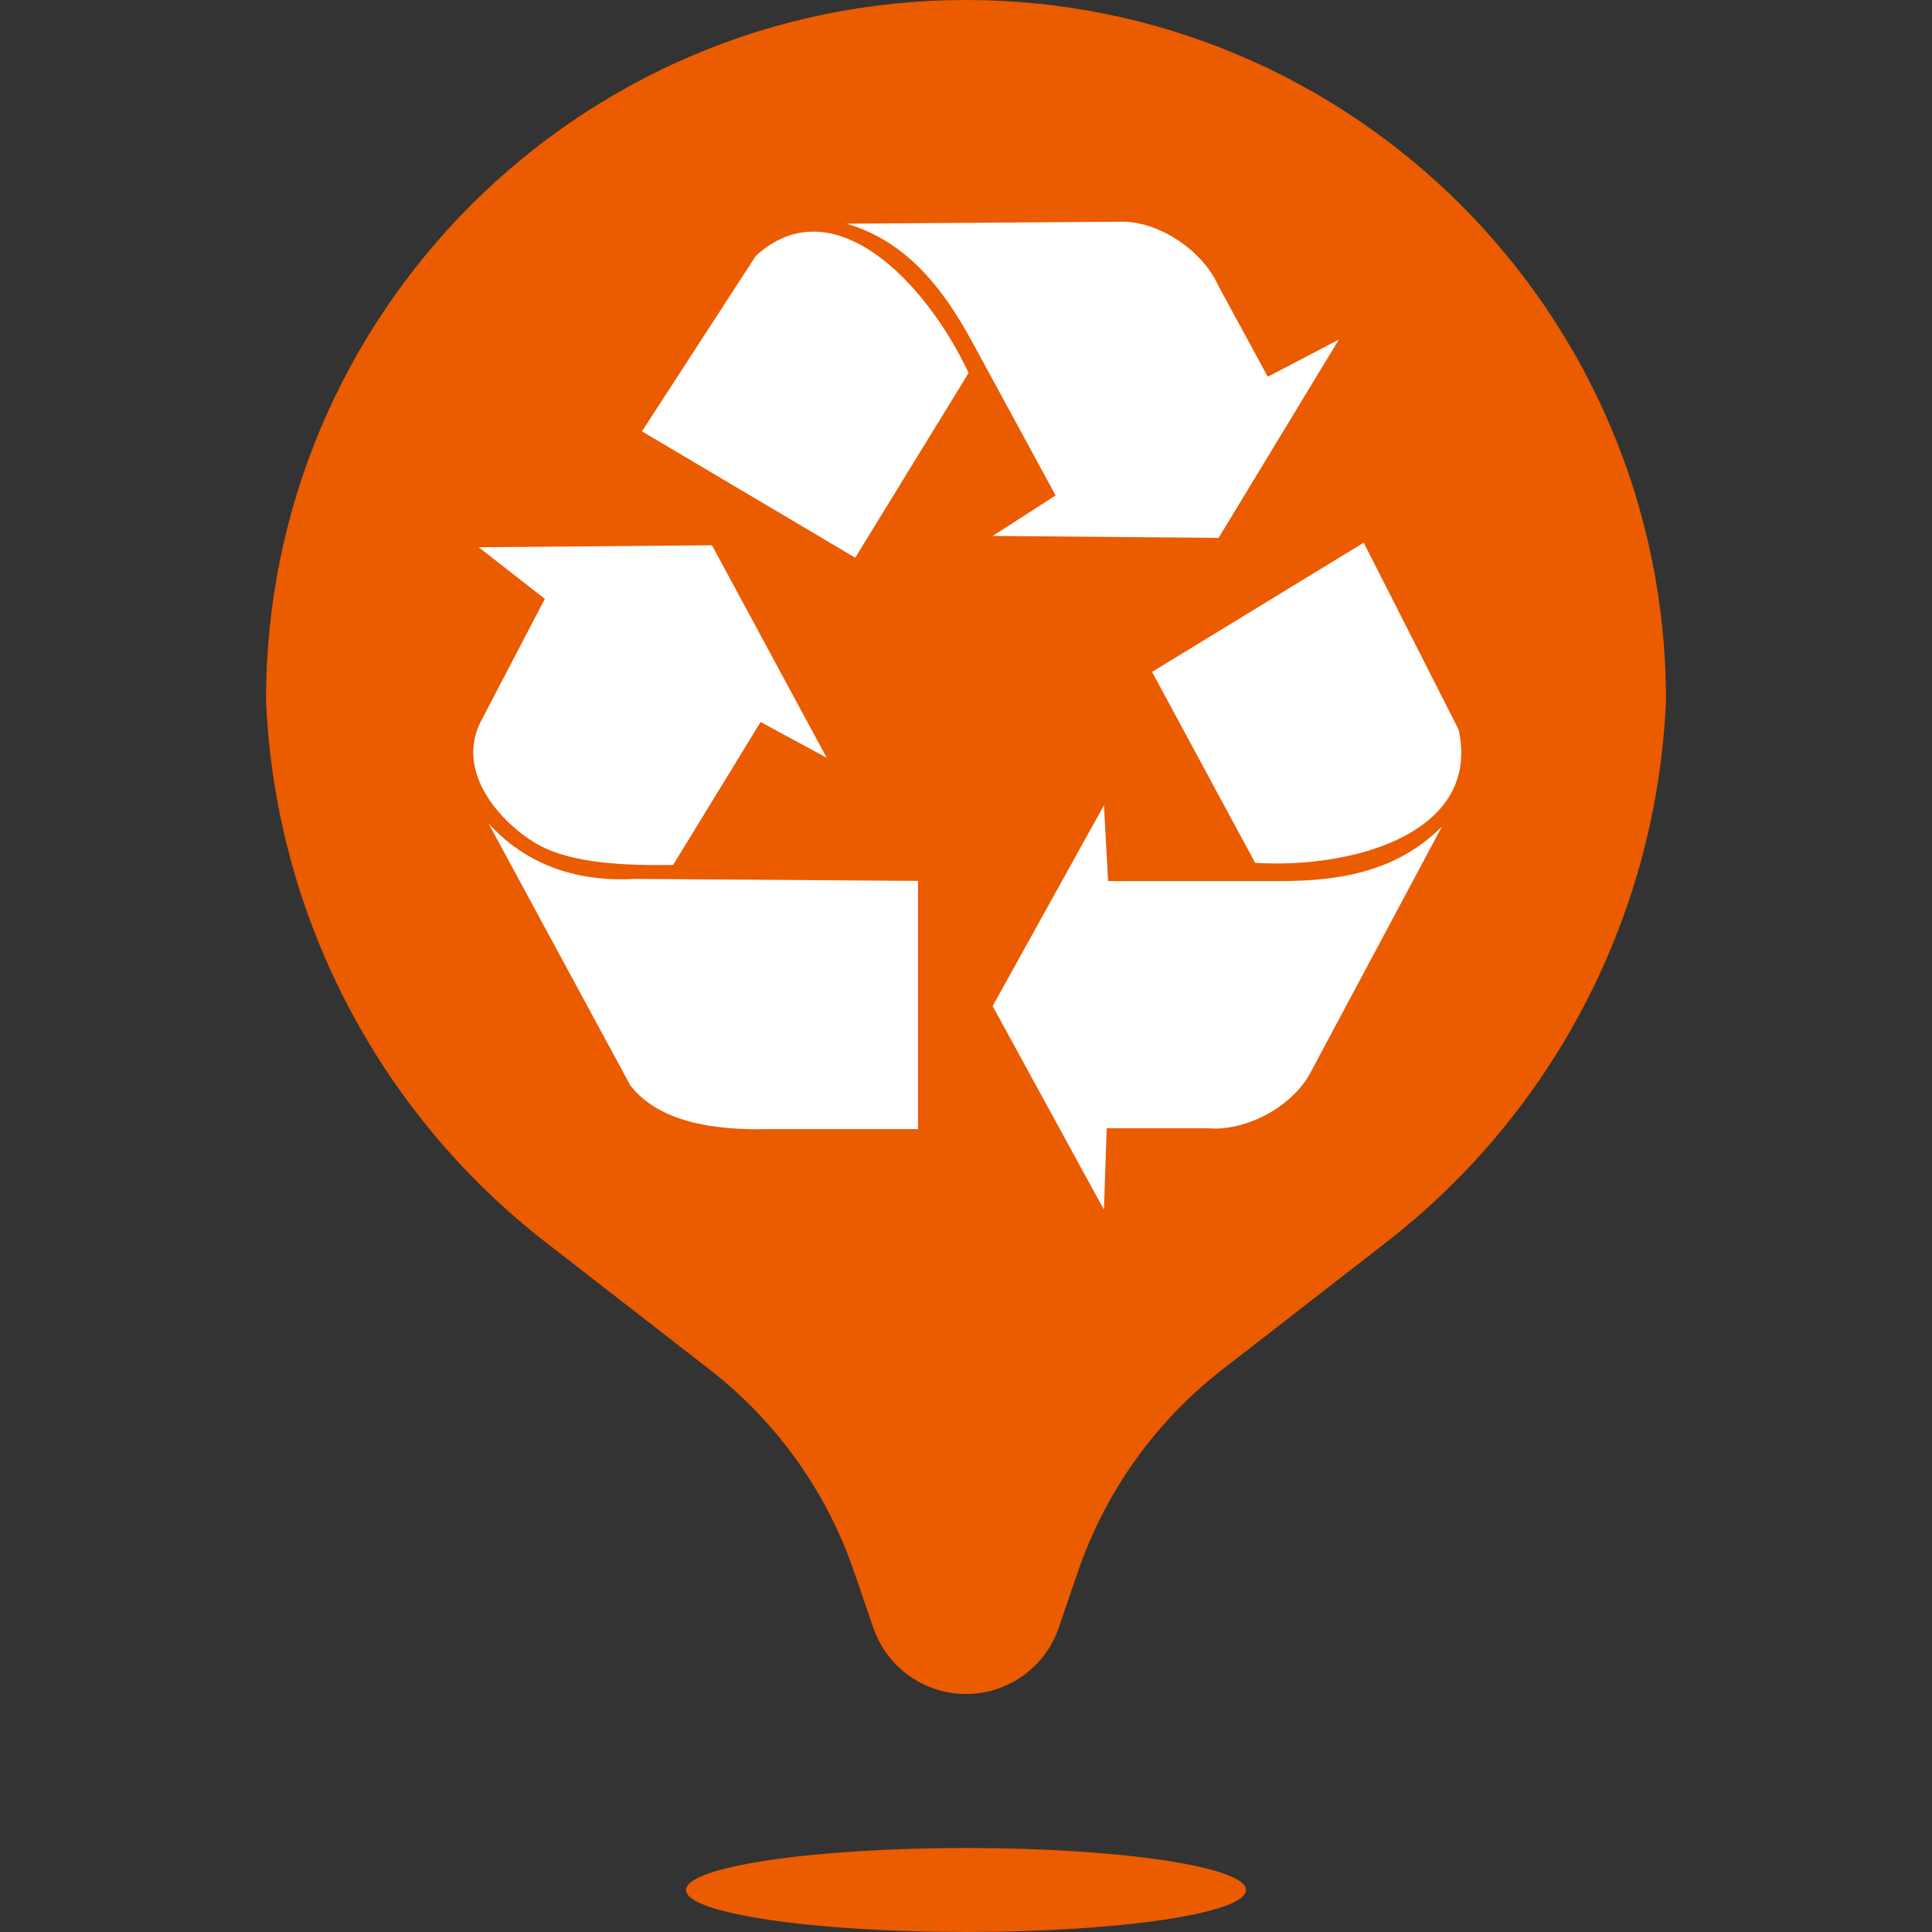 <svg xmlns="http://www.w3.org/2000/svg" xmlns:xlink="http://www.w3.org/1999/xlink" width="480" zoomAndPan="magnify" viewBox="0 0 360 360" height="480" preserveAspectRatio="xMidYMid meet" version="1.2"><rect x="0" y="0" width="360" height="360" fill="#333333" stroke="none"/><defs><clipPath id="804415237c"><path d="M 49.5 0 L 310.5 0 L 310.5 360 L 49.5 360 Z M 49.5 0 "/></clipPath><clipPath id="1b9b665077"><path d="M 78.824 28.973 L 281.176 28.973 L 281.176 231.324 L 78.824 231.324 Z M 78.824 28.973 "/></clipPath><clipPath id="cd987f2d8f"><path d="M 180 28.973 C 124.121 28.973 78.824 74.27 78.824 130.148 C 78.824 186.027 124.121 231.324 180 231.324 C 235.879 231.324 281.176 186.027 281.176 130.148 C 281.176 74.27 235.879 28.973 180 28.973 Z M 180 28.973 "/></clipPath><clipPath id="3c8f681ad6"><path d="M 0.824 0.973 L 203.176 0.973 L 203.176 203.324 L 0.824 203.324 Z M 0.824 0.973 "/></clipPath><clipPath id="94e8995c64"><path d="M 102 0.973 C 46.121 0.973 0.824 46.27 0.824 102.148 C 0.824 158.027 46.121 203.324 102 203.324 C 157.879 203.324 203.176 158.027 203.176 102.148 C 203.176 46.27 157.879 0.973 102 0.973 Z M 102 0.973 "/></clipPath><clipPath id="1cd6bbe56e"><rect x="0" width="204" y="0" height="204"/></clipPath><clipPath id="4e384c5cea"><path d="M 184 150 L 269 150 L 269 225.27 L 184 225.27 Z M 184 150 "/></clipPath></defs><g id="8c5e70d732"><g clip-rule="nonzero" clip-path="url(#804415237c)"><path style=" stroke:none;fill-rule:nonzero;fill:#eb5b00;fill-opacity:1;" d="M 159.129 292.824 C 154.027 277.934 144.68 264.855 132.242 255.203 L 101.672 231.469 C 70.281 207.102 51.219 170.141 49.566 130.434 C 49.566 58.398 107.965 0 180 0 C 252.039 0 310.434 58.398 310.434 130.434 C 308.781 170.141 289.719 207.102 258.328 231.469 L 227.758 255.203 C 215.32 264.855 205.977 277.934 200.871 292.824 L 197.273 303.312 C 194.742 310.695 187.805 315.652 180 315.652 C 172.195 315.652 165.258 310.695 162.727 303.312 Z M 180 360 C 151.184 360 127.828 356.496 127.828 352.176 C 127.828 347.852 151.184 344.348 180 344.348 C 208.816 344.348 232.176 347.852 232.176 352.176 C 232.176 356.496 208.816 360 180 360 Z M 242.223 137.738 L 256.754 108.449 C 258.984 103.738 258.727 98.215 256.059 93.742 C 253.348 89 248.363 86.047 242.934 85.957 L 137.102 85.957 L 132.625 68.371 C 131.695 64.875 128.492 62.488 124.906 62.613 L 109.461 62.613 C 105.195 62.613 101.738 66.098 101.738 70.395 C 101.738 74.691 105.195 78.176 109.461 78.176 L 119.035 78.176 L 140.344 158.02 C 141.277 161.516 144.477 163.902 148.066 163.777 L 224.559 163.777 C 227.465 163.77 230.121 162.113 231.43 159.496 L 237.566 147.129 L 173.738 147.129 L 173.738 137.738 Z M 162.785 206.609 C 171.316 206.609 178.23 199.641 178.23 191.043 C 178.23 182.449 171.316 175.48 162.785 175.48 C 154.258 175.48 147.344 182.449 147.344 191.043 C 147.344 199.641 154.258 206.609 162.785 206.609 Z M 216.84 206.609 C 225.363 206.609 232.277 199.641 232.277 191.043 C 232.277 182.449 225.363 175.48 216.84 175.48 C 208.309 175.48 201.395 182.449 201.395 191.043 C 201.395 199.641 208.309 206.609 216.84 206.609 Z M 216.84 206.609 "/></g><g clip-rule="nonzero" clip-path="url(#1b9b665077)"><g clip-rule="nonzero" clip-path="url(#cd987f2d8f)"><g transform="matrix(1,0,0,1,78,28)"><g clip-path="url(#1cd6bbe56e)"><g clip-rule="nonzero" clip-path="url(#3c8f681ad6)"><g clip-rule="nonzero" clip-path="url(#94e8995c64)"><path style=" stroke:none;fill-rule:nonzero;fill:#eb5b00;fill-opacity:1;" d="M 0.824 0.973 L 203.176 0.973 L 203.176 203.324 L 0.824 203.324 Z M 0.824 0.973 "/></g></g></g></g></g></g><path style=" stroke:none;fill-rule:evenodd;fill:#ffffff;fill-opacity:1;" d="M 214.672 125.195 L 254.109 101.121 L 271.777 135.922 C 276.047 154.938 252.656 161.914 233.875 160.781 L 214.668 125.195 Z M 214.672 125.195 "/><g clip-rule="nonzero" clip-path="url(#4e384c5cea)"><path style=" stroke:none;fill-rule:evenodd;fill:#ffffff;fill-opacity:1;" d="M 205.707 150.051 L 184.961 187.469 L 205.707 225.41 L 206.219 210.234 L 225.168 210.234 C 232.086 210.844 241.047 206.223 244.379 199.504 L 268.707 153.977 C 260.684 162.086 250.363 164.18 238.488 164.18 L 206.477 164.18 Z M 205.707 150.051 "/></g><path style=" stroke:none;fill-rule:evenodd;fill:#ffffff;fill-opacity:1;" d="M 159.359 103.922 L 119.617 80.375 L 140.82 47.699 C 155.02 34.656 172.344 52.164 180.488 69.492 Z M 159.359 103.922 "/><path style=" stroke:none;fill-rule:evenodd;fill:#ffffff;fill-opacity:1;" d="M 184.984 99.863 L 227.07 100.23 L 249.469 63.285 L 236.23 70.195 L 227.031 53.266 C 224.199 46.793 215.895 41.027 208.531 41.316 L 157.762 41.68 C 168.598 44.91 175.395 53.113 181.16 63.723 L 196.699 92.316 L 184.98 99.863 Z M 184.984 99.863 "/><path style=" stroke:none;fill-rule:evenodd;fill:#ffffff;fill-opacity:1;" d="M 89.207 101.973 L 101.52 111.594 L 89.93 133.793 C 84.137 144.031 94.09 154.008 100.434 157.477 C 106.68 160.895 116.371 161.301 125.426 161.176 L 141.723 134.535 L 154.035 141.195 L 132.668 101.602 Z M 89.207 101.973 "/><path style=" stroke:none;fill-rule:evenodd;fill:#ffffff;fill-opacity:1;" d="M 91.016 153.406 L 117.453 202.254 C 122.766 209.039 132.785 210.641 143.168 210.395 L 171.059 210.395 L 171.059 164.141 L 118.18 163.77 C 109.969 164.266 99.227 162.535 91.016 153.41 Z M 91.016 153.406 "/></g></svg>